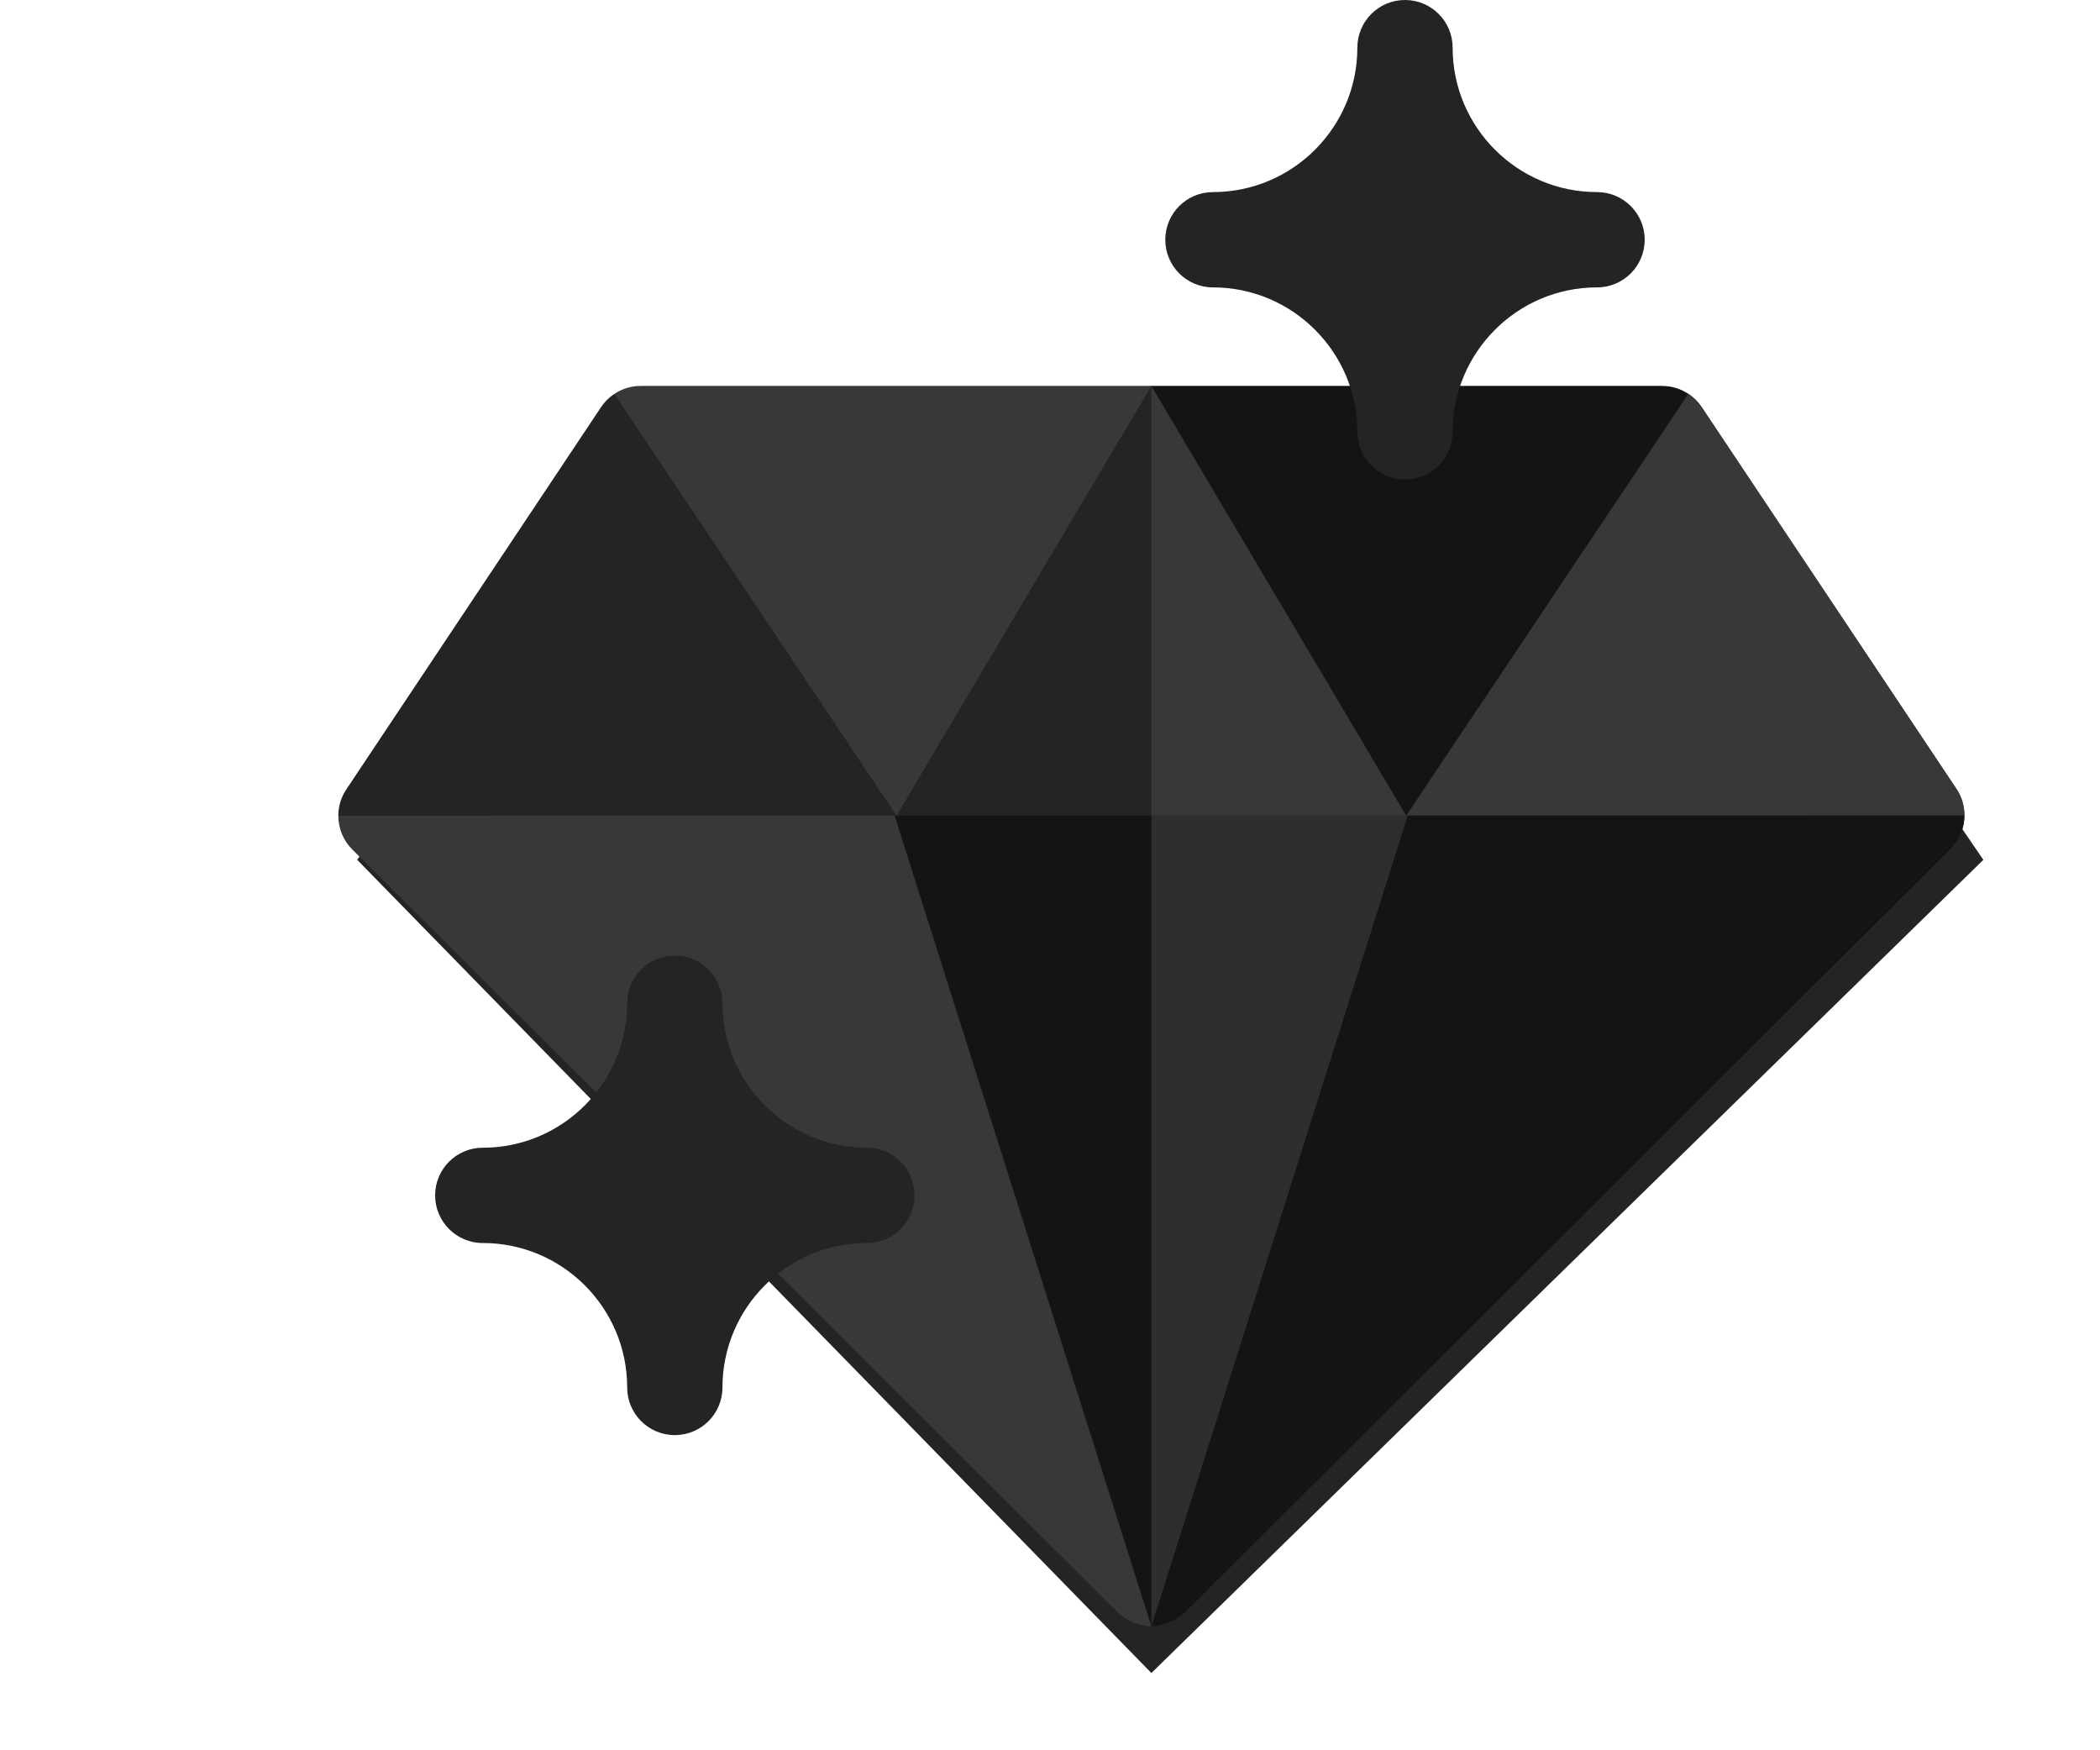 <svg xmlns="http://www.w3.org/2000/svg" width="132" height="110" viewBox="0 0 172 150" fill="none">
  <g filter="url(#filter0_d_190_2)">
    <path d="M94.69 139.379L26.621 69.69L49.31 34.035H141.69L166 69.69L94.69 139.379Z" fill="#242424"/>
  </g>
  <path d="M29.163 68.148L25 69.913C25 70.968 25.406 72.016 26.198 72.805L91.817 138.194C92.582 138.957 93.898 139.376 94.67 139.379C95.455 139.383 96.796 138.97 97.576 138.193L163.183 72.763C163.973 71.975 164.379 70.93 164.38 69.877L160.76 68.148C158.741 68.148 139.993 68.148 117.214 68.148L92.787 76.033L72.128 68.148C50.7 68.148 32.852 68.148 29.163 68.148Z" fill="#383838"/>
  <path d="M164.378 69.877C164.378 70.929 163.973 71.974 163.182 72.762L97.575 138.193C96.802 138.965 95.473 139.378 94.69 139.378V75.418L117.213 68.148H160.76L164.378 69.877Z" fill="#141414"/>
  <path d="M72.127 68.148L94.69 139.378L117.213 68.148H72.127Z" fill="#141414"/>
  <path d="M117.213 68.148L94.69 139.378V68.148H117.213Z" fill="#2E2E2E"/>
  <path d="M163.695 67.61L141.855 34.888C141.553 34.436 141.164 34.051 140.716 33.755L138.736 34.705L98.468 34.956L94.69 33.074L91.636 34.999L51.459 35.249L48.655 33.759C48.21 34.054 47.822 34.438 47.521 34.89L25.683 67.654C25.223 68.344 25 69.13 25 69.913C32.911 69.911 154.162 69.879 164.379 69.876C164.38 69.091 164.157 68.302 163.695 67.61Z" fill="#242424"/>
  <path d="M164.378 69.877C159.316 69.877 126.982 69.888 94.69 69.896V33.074L98.469 34.955L138.736 34.705L140.716 33.753C141.164 34.052 141.553 34.436 141.855 34.887L163.696 67.609C164.158 68.303 164.381 69.091 164.378 69.877Z" fill="#383838"/>
  <path d="M50.914 33.074C50.098 33.074 49.316 33.319 48.656 33.758L72.845 69.901H72.848L94.688 33.074H50.914Z" fill="#383838"/>
  <path d="M116.539 69.889L140.715 33.754C140.056 33.318 139.276 33.074 138.463 33.074H94.688L116.522 69.889H116.539V69.889Z" fill="#141414"/>
  <path d="M70.305 98.36C63.479 98.36 57.925 92.807 57.925 85.981C57.925 83.726 56.097 81.897 53.842 81.897C51.587 81.897 49.758 83.726 49.758 85.981C49.758 92.772 44.238 98.36 37.379 98.36C35.124 98.36 33.295 100.188 33.295 102.444C33.295 104.699 35.124 106.527 37.379 106.527C44.205 106.527 49.758 112.08 49.758 118.906C49.758 121.161 51.587 122.99 53.842 122.99C56.097 122.99 57.925 121.161 57.925 118.906C57.925 112.115 63.444 106.527 70.305 106.527C72.56 106.527 74.388 104.699 74.388 102.444C74.388 100.188 72.56 98.36 70.305 98.36Z" fill="#242424"/>
  <path d="M132.891 16.463C126.065 16.463 120.511 10.909 120.511 4.083C120.511 1.828 118.683 0 116.428 0C114.173 0 112.345 1.828 112.345 4.083C112.345 10.909 106.792 16.463 99.965 16.463C97.71 16.463 95.882 18.291 95.882 20.546C95.882 22.801 97.71 24.63 99.965 24.63C106.791 24.63 112.345 30.183 112.345 37.009C112.345 39.264 114.173 41.092 116.428 41.092C118.683 41.092 120.511 39.264 120.511 37.009C120.511 30.183 126.065 24.63 132.891 24.63C135.146 24.63 136.974 22.801 136.974 20.546C136.974 18.291 135.146 16.463 132.891 16.463Z" fill="#242424"/>
  <defs>
    <filter id="filter0_d_190_2" x="0.621" y="12.034" width="191.379" height="157.345" filterUnits="userSpaceOnUse" color-interpolation-filters="sRGB">
      <feFlood flood-opacity="0" result="BackgroundImageFix"/>
      <feColorMatrix in="SourceAlpha" type="matrix" values="0 0 0 0 0 0 0 0 0 0 0 0 0 0 0 0 0 0 127 0" result="hardAlpha"/>
      <feOffset dy="4"/>
      <feGaussianBlur stdDeviation="13"/>
      <feComposite in2="hardAlpha" operator="out"/>
      <feColorMatrix type="matrix" values="0 0 0 0 0.925 0 0 0 0 0.11 0 0 0 0 0.141 0 0 0 0.28 0"/>
      <feBlend mode="normal" in2="BackgroundImageFix" result="effect1_dropShadow_190_2"/>
      <feBlend mode="normal" in="SourceGraphic" in2="effect1_dropShadow_190_2" result="shape"/>
    </filter>
  </defs>
</svg>